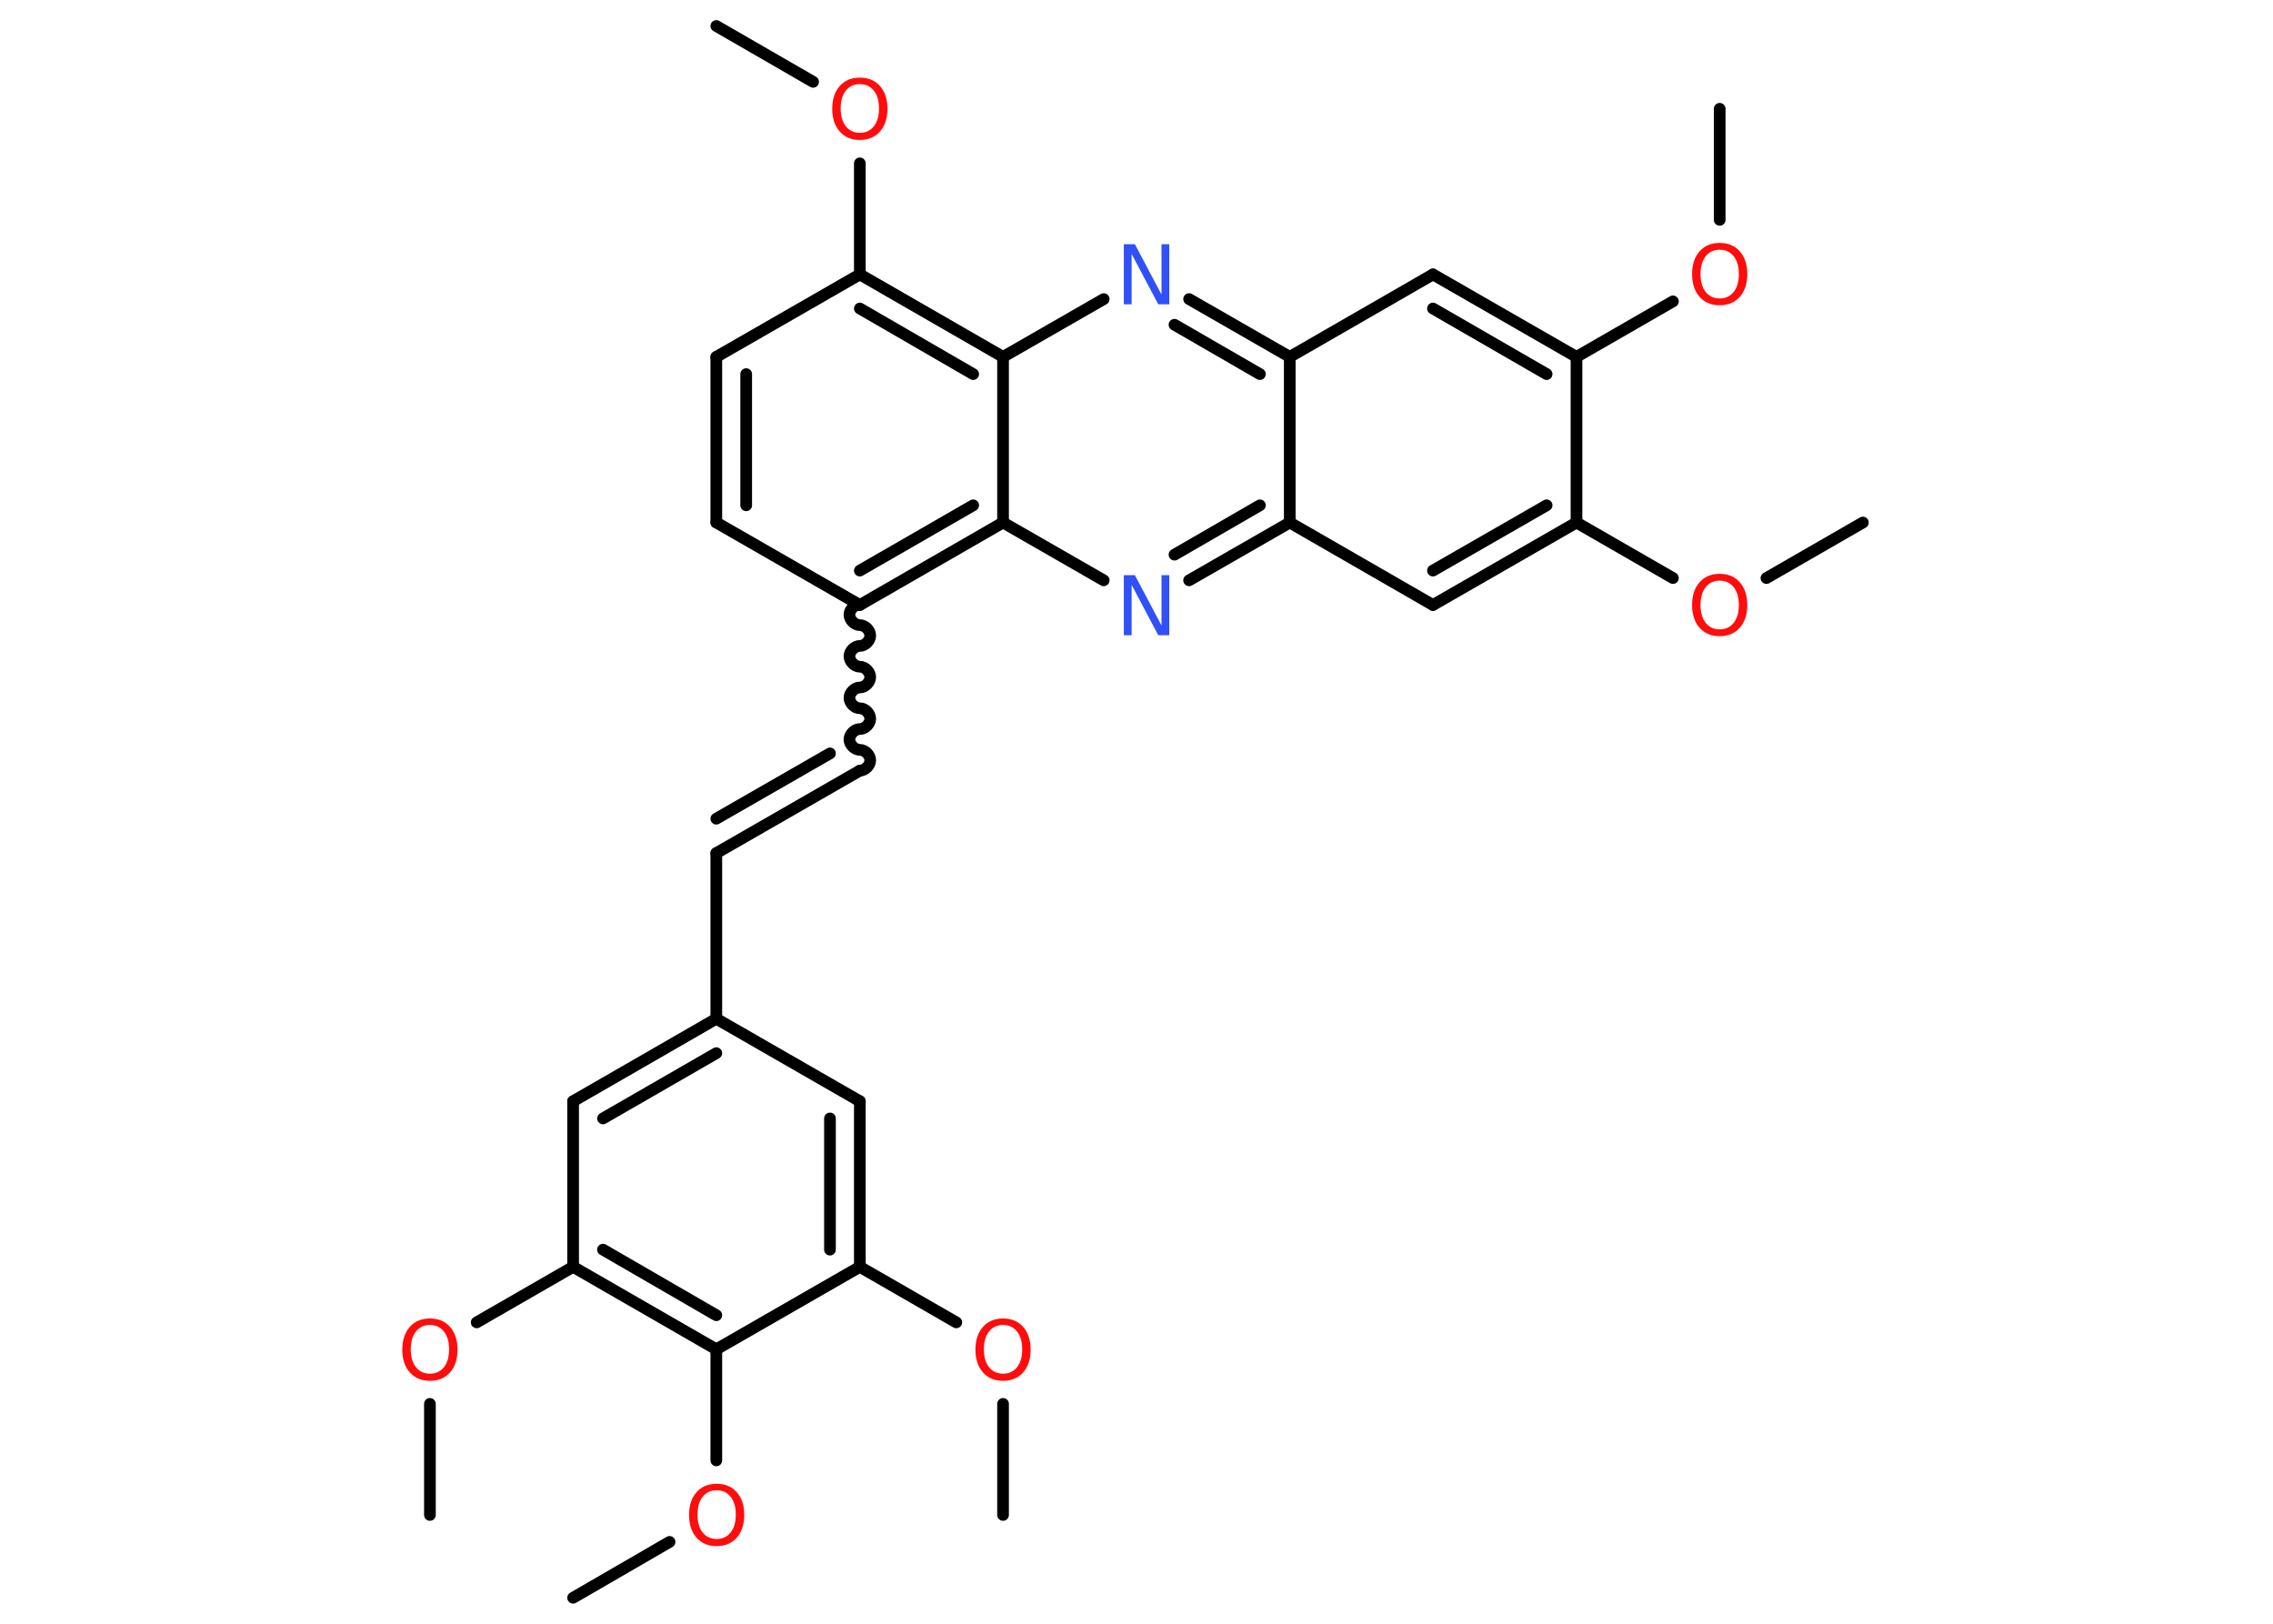 <?xml version='1.0' encoding='UTF-8'?>
<!DOCTYPE svg PUBLIC "-//W3C//DTD SVG 1.1//EN" "http://www.w3.org/Graphics/SVG/1.1/DTD/svg11.dtd">
<svg version='1.2' xmlns='http://www.w3.org/2000/svg' xmlns:xlink='http://www.w3.org/1999/xlink' width='70.0mm' height='50.0mm' viewBox='0 0 70.0 50.0'>
  <desc>Generated by the Chemistry Development Kit (http://github.com/cdk)</desc>
  <g stroke-linecap='round' stroke-linejoin='round' stroke='#000000' stroke-width='.36' fill='#FF0D0D'>
    <rect x='.0' y='.0' width='70.0' height='50.0' fill='#FFFFFF' stroke='none'/>
    <g id='mol1' class='mol'>
      <line id='mol1bnd1' class='bond' x1='57.37' y1='16.09' x2='54.4' y2='17.8'/>
      <line id='mol1bnd2' class='bond' x1='51.52' y1='17.8' x2='48.55' y2='16.09'/>
      <g id='mol1bnd3' class='bond'>
        <line x1='44.13' y1='18.63' x2='48.55' y2='16.09'/>
        <line x1='44.13' y1='17.57' x2='47.63' y2='15.56'/>
      </g>
      <line id='mol1bnd4' class='bond' x1='44.13' y1='18.63' x2='39.72' y2='16.09'/>
      <g id='mol1bnd5' class='bond'>
        <line x1='36.62' y1='17.87' x2='39.72' y2='16.09'/>
        <line x1='36.17' y1='17.08' x2='38.8' y2='15.56'/>
      </g>
      <line id='mol1bnd6' class='bond' x1='33.99' y1='17.87' x2='30.89' y2='16.09'/>
      <g id='mol1bnd7' class='bond'>
        <line x1='26.48' y1='18.63' x2='30.89' y2='16.09'/>
        <line x1='26.48' y1='17.57' x2='29.97' y2='15.56'/>
      </g>
      <path id='mol1bnd8' class='bond' d='M26.48 23.73c.16 .0 .32 -.16 .32 -.32c.0 -.16 -.16 -.32 -.32 -.32c-.16 .0 -.32 -.16 -.32 -.32c.0 -.16 .16 -.32 .32 -.32c.16 .0 .32 -.16 .32 -.32c.0 -.16 -.16 -.32 -.32 -.32c-.16 .0 -.32 -.16 -.32 -.32c.0 -.16 .16 -.32 .32 -.32c.16 .0 .32 -.16 .32 -.32c.0 -.16 -.16 -.32 -.32 -.32c-.16 .0 -.32 -.16 -.32 -.32c.0 -.16 .16 -.32 .32 -.32c.16 .0 .32 -.16 .32 -.32c.0 -.16 -.16 -.32 -.32 -.32c-.16 .0 -.32 -.16 -.32 -.32c.0 -.16 .16 -.32 .32 -.32' fill='none' stroke='#000000' stroke-width='.36'/>
      <g id='mol1bnd9' class='bond'>
        <line x1='26.48' y1='23.73' x2='22.06' y2='26.27'/>
        <line x1='25.56' y1='23.2' x2='22.06' y2='25.21'/>
      </g>
      <line id='mol1bnd10' class='bond' x1='22.06' y1='26.27' x2='22.06' y2='31.37'/>
      <g id='mol1bnd11' class='bond'>
        <line x1='22.06' y1='31.37' x2='17.65' y2='33.91'/>
        <line x1='22.06' y1='32.43' x2='18.57' y2='34.44'/>
      </g>
      <line id='mol1bnd12' class='bond' x1='17.65' y1='33.91' x2='17.65' y2='39.01'/>
      <line id='mol1bnd13' class='bond' x1='17.65' y1='39.01' x2='14.68' y2='40.72'/>
      <line id='mol1bnd14' class='bond' x1='13.24' y1='43.23' x2='13.24' y2='46.65'/>
      <g id='mol1bnd15' class='bond'>
        <line x1='17.65' y1='39.01' x2='22.06' y2='41.55'/>
        <line x1='18.57' y1='38.48' x2='22.06' y2='40.5'/>
      </g>
      <line id='mol1bnd16' class='bond' x1='22.06' y1='41.55' x2='22.06' y2='44.97'/>
      <line id='mol1bnd17' class='bond' x1='20.62' y1='47.48' x2='17.65' y2='49.2'/>
      <line id='mol1bnd18' class='bond' x1='22.06' y1='41.55' x2='26.48' y2='39.01'/>
      <line id='mol1bnd19' class='bond' x1='26.48' y1='39.01' x2='29.45' y2='40.72'/>
      <line id='mol1bnd20' class='bond' x1='30.89' y1='43.23' x2='30.89' y2='46.65'/>
      <g id='mol1bnd21' class='bond'>
        <line x1='26.48' y1='39.01' x2='26.48' y2='33.91'/>
        <line x1='25.56' y1='38.48' x2='25.56' y2='34.44'/>
      </g>
      <line id='mol1bnd22' class='bond' x1='22.06' y1='31.37' x2='26.48' y2='33.91'/>
      <line id='mol1bnd23' class='bond' x1='26.48' y1='18.63' x2='22.06' y2='16.09'/>
      <g id='mol1bnd24' class='bond'>
        <line x1='22.06' y1='10.99' x2='22.06' y2='16.09'/>
        <line x1='22.98' y1='11.52' x2='22.98' y2='15.56'/>
      </g>
      <line id='mol1bnd25' class='bond' x1='22.06' y1='10.99' x2='26.48' y2='8.45'/>
      <line id='mol1bnd26' class='bond' x1='26.48' y1='8.45' x2='26.48' y2='5.03'/>
      <line id='mol1bnd27' class='bond' x1='25.04' y1='2.52' x2='22.06' y2='.8'/>
      <g id='mol1bnd28' class='bond'>
        <line x1='30.89' y1='10.99' x2='26.48' y2='8.45'/>
        <line x1='29.97' y1='11.52' x2='26.48' y2='9.5'/>
      </g>
      <line id='mol1bnd29' class='bond' x1='30.89' y1='16.09' x2='30.89' y2='10.99'/>
      <line id='mol1bnd30' class='bond' x1='30.89' y1='10.99' x2='33.99' y2='9.21'/>
      <g id='mol1bnd31' class='bond'>
        <line x1='39.72' y1='10.99' x2='36.62' y2='9.21'/>
        <line x1='38.8' y1='11.52' x2='36.17' y2='10.0'/>
      </g>
      <line id='mol1bnd32' class='bond' x1='39.72' y1='16.09' x2='39.72' y2='10.99'/>
      <line id='mol1bnd33' class='bond' x1='39.72' y1='10.99' x2='44.13' y2='8.45'/>
      <g id='mol1bnd34' class='bond'>
        <line x1='48.55' y1='10.99' x2='44.13' y2='8.45'/>
        <line x1='47.63' y1='11.52' x2='44.13' y2='9.5'/>
      </g>
      <line id='mol1bnd35' class='bond' x1='48.55' y1='16.09' x2='48.55' y2='10.99'/>
      <line id='mol1bnd36' class='bond' x1='48.55' y1='10.99' x2='51.52' y2='9.28'/>
      <line id='mol1bnd37' class='bond' x1='52.96' y1='6.77' x2='52.96' y2='3.35'/>
      <path id='mol1atm2' class='atom' d='M52.96 17.88q-.27 .0 -.43 .2q-.16 .2 -.16 .55q.0 .35 .16 .55q.16 .2 .43 .2q.27 .0 .43 -.2q.16 -.2 .16 -.55q.0 -.35 -.16 -.55q-.16 -.2 -.43 -.2zM52.96 17.67q.39 .0 .62 .26q.23 .26 .23 .7q.0 .44 -.23 .7q-.23 .26 -.62 .26q-.39 .0 -.62 -.26q-.23 -.26 -.23 -.7q.0 -.44 .23 -.7q.23 -.26 .62 -.26z' stroke='none'/>
      <path id='mol1atm6' class='atom' d='M34.61 17.71h.34l.82 1.55v-1.55h.24v1.85h-.34l-.82 -1.55v1.55h-.24v-1.85z' stroke='none' fill='#3050F8'/>
      <path id='mol1atm14' class='atom' d='M13.24 40.8q-.27 .0 -.43 .2q-.16 .2 -.16 .55q.0 .35 .16 .55q.16 .2 .43 .2q.27 .0 .43 -.2q.16 -.2 .16 -.55q.0 -.35 -.16 -.55q-.16 -.2 -.43 -.2zM13.24 40.6q.39 .0 .62 .26q.23 .26 .23 .7q.0 .44 -.23 .7q-.23 .26 -.62 .26q-.39 .0 -.62 -.26q-.23 -.26 -.23 -.7q.0 -.44 .23 -.7q.23 -.26 .62 -.26z' stroke='none'/>
      <path id='mol1atm17' class='atom' d='M22.07 45.89q-.27 .0 -.43 .2q-.16 .2 -.16 .55q.0 .35 .16 .55q.16 .2 .43 .2q.27 .0 .43 -.2q.16 -.2 .16 -.55q.0 -.35 -.16 -.55q-.16 -.2 -.43 -.2zM22.07 45.69q.39 .0 .62 .26q.23 .26 .23 .7q.0 .44 -.23 .7q-.23 .26 -.62 .26q-.39 .0 -.62 -.26q-.23 -.26 -.23 -.7q.0 -.44 .23 -.7q.23 -.26 .62 -.26z' stroke='none'/>
      <path id='mol1atm20' class='atom' d='M30.89 40.8q-.27 .0 -.43 .2q-.16 .2 -.16 .55q.0 .35 .16 .55q.16 .2 .43 .2q.27 .0 .43 -.2q.16 -.2 .16 -.55q.0 -.35 -.16 -.55q-.16 -.2 -.43 -.2zM30.89 40.6q.39 .0 .62 .26q.23 .26 .23 .7q.0 .44 -.23 .7q-.23 .26 -.62 .26q-.39 .0 -.62 -.26q-.23 -.26 -.23 -.7q.0 -.44 .23 -.7q.23 -.26 .62 -.26z' stroke='none'/>
      <path id='mol1atm26' class='atom' d='M26.48 2.59q-.27 .0 -.43 .2q-.16 .2 -.16 .55q.0 .35 .16 .55q.16 .2 .43 .2q.27 .0 .43 -.2q.16 -.2 .16 -.55q.0 -.35 -.16 -.55q-.16 -.2 -.43 -.2zM26.48 2.39q.39 .0 .62 .26q.23 .26 .23 .7q.0 .44 -.23 .7q-.23 .26 -.62 .26q-.39 .0 -.62 -.26q-.23 -.26 -.23 -.7q.0 -.44 .23 -.7q.23 -.26 .62 -.26z' stroke='none'/>
      <path id='mol1atm29' class='atom' d='M34.61 7.52h.34l.82 1.55v-1.55h.24v1.85h-.34l-.82 -1.55v1.55h-.24v-1.85z' stroke='none' fill='#3050F8'/>
      <path id='mol1atm33' class='atom' d='M52.96 7.69q-.27 .0 -.43 .2q-.16 .2 -.16 .55q.0 .35 .16 .55q.16 .2 .43 .2q.27 .0 .43 -.2q.16 -.2 .16 -.55q.0 -.35 -.16 -.55q-.16 -.2 -.43 -.2zM52.96 7.48q.39 .0 .62 .26q.23 .26 .23 .7q.0 .44 -.23 .7q-.23 .26 -.62 .26q-.39 .0 -.62 -.26q-.23 -.26 -.23 -.7q.0 -.44 .23 -.7q.23 -.26 .62 -.26z' stroke='none'/>
    </g>
  </g>
</svg>
